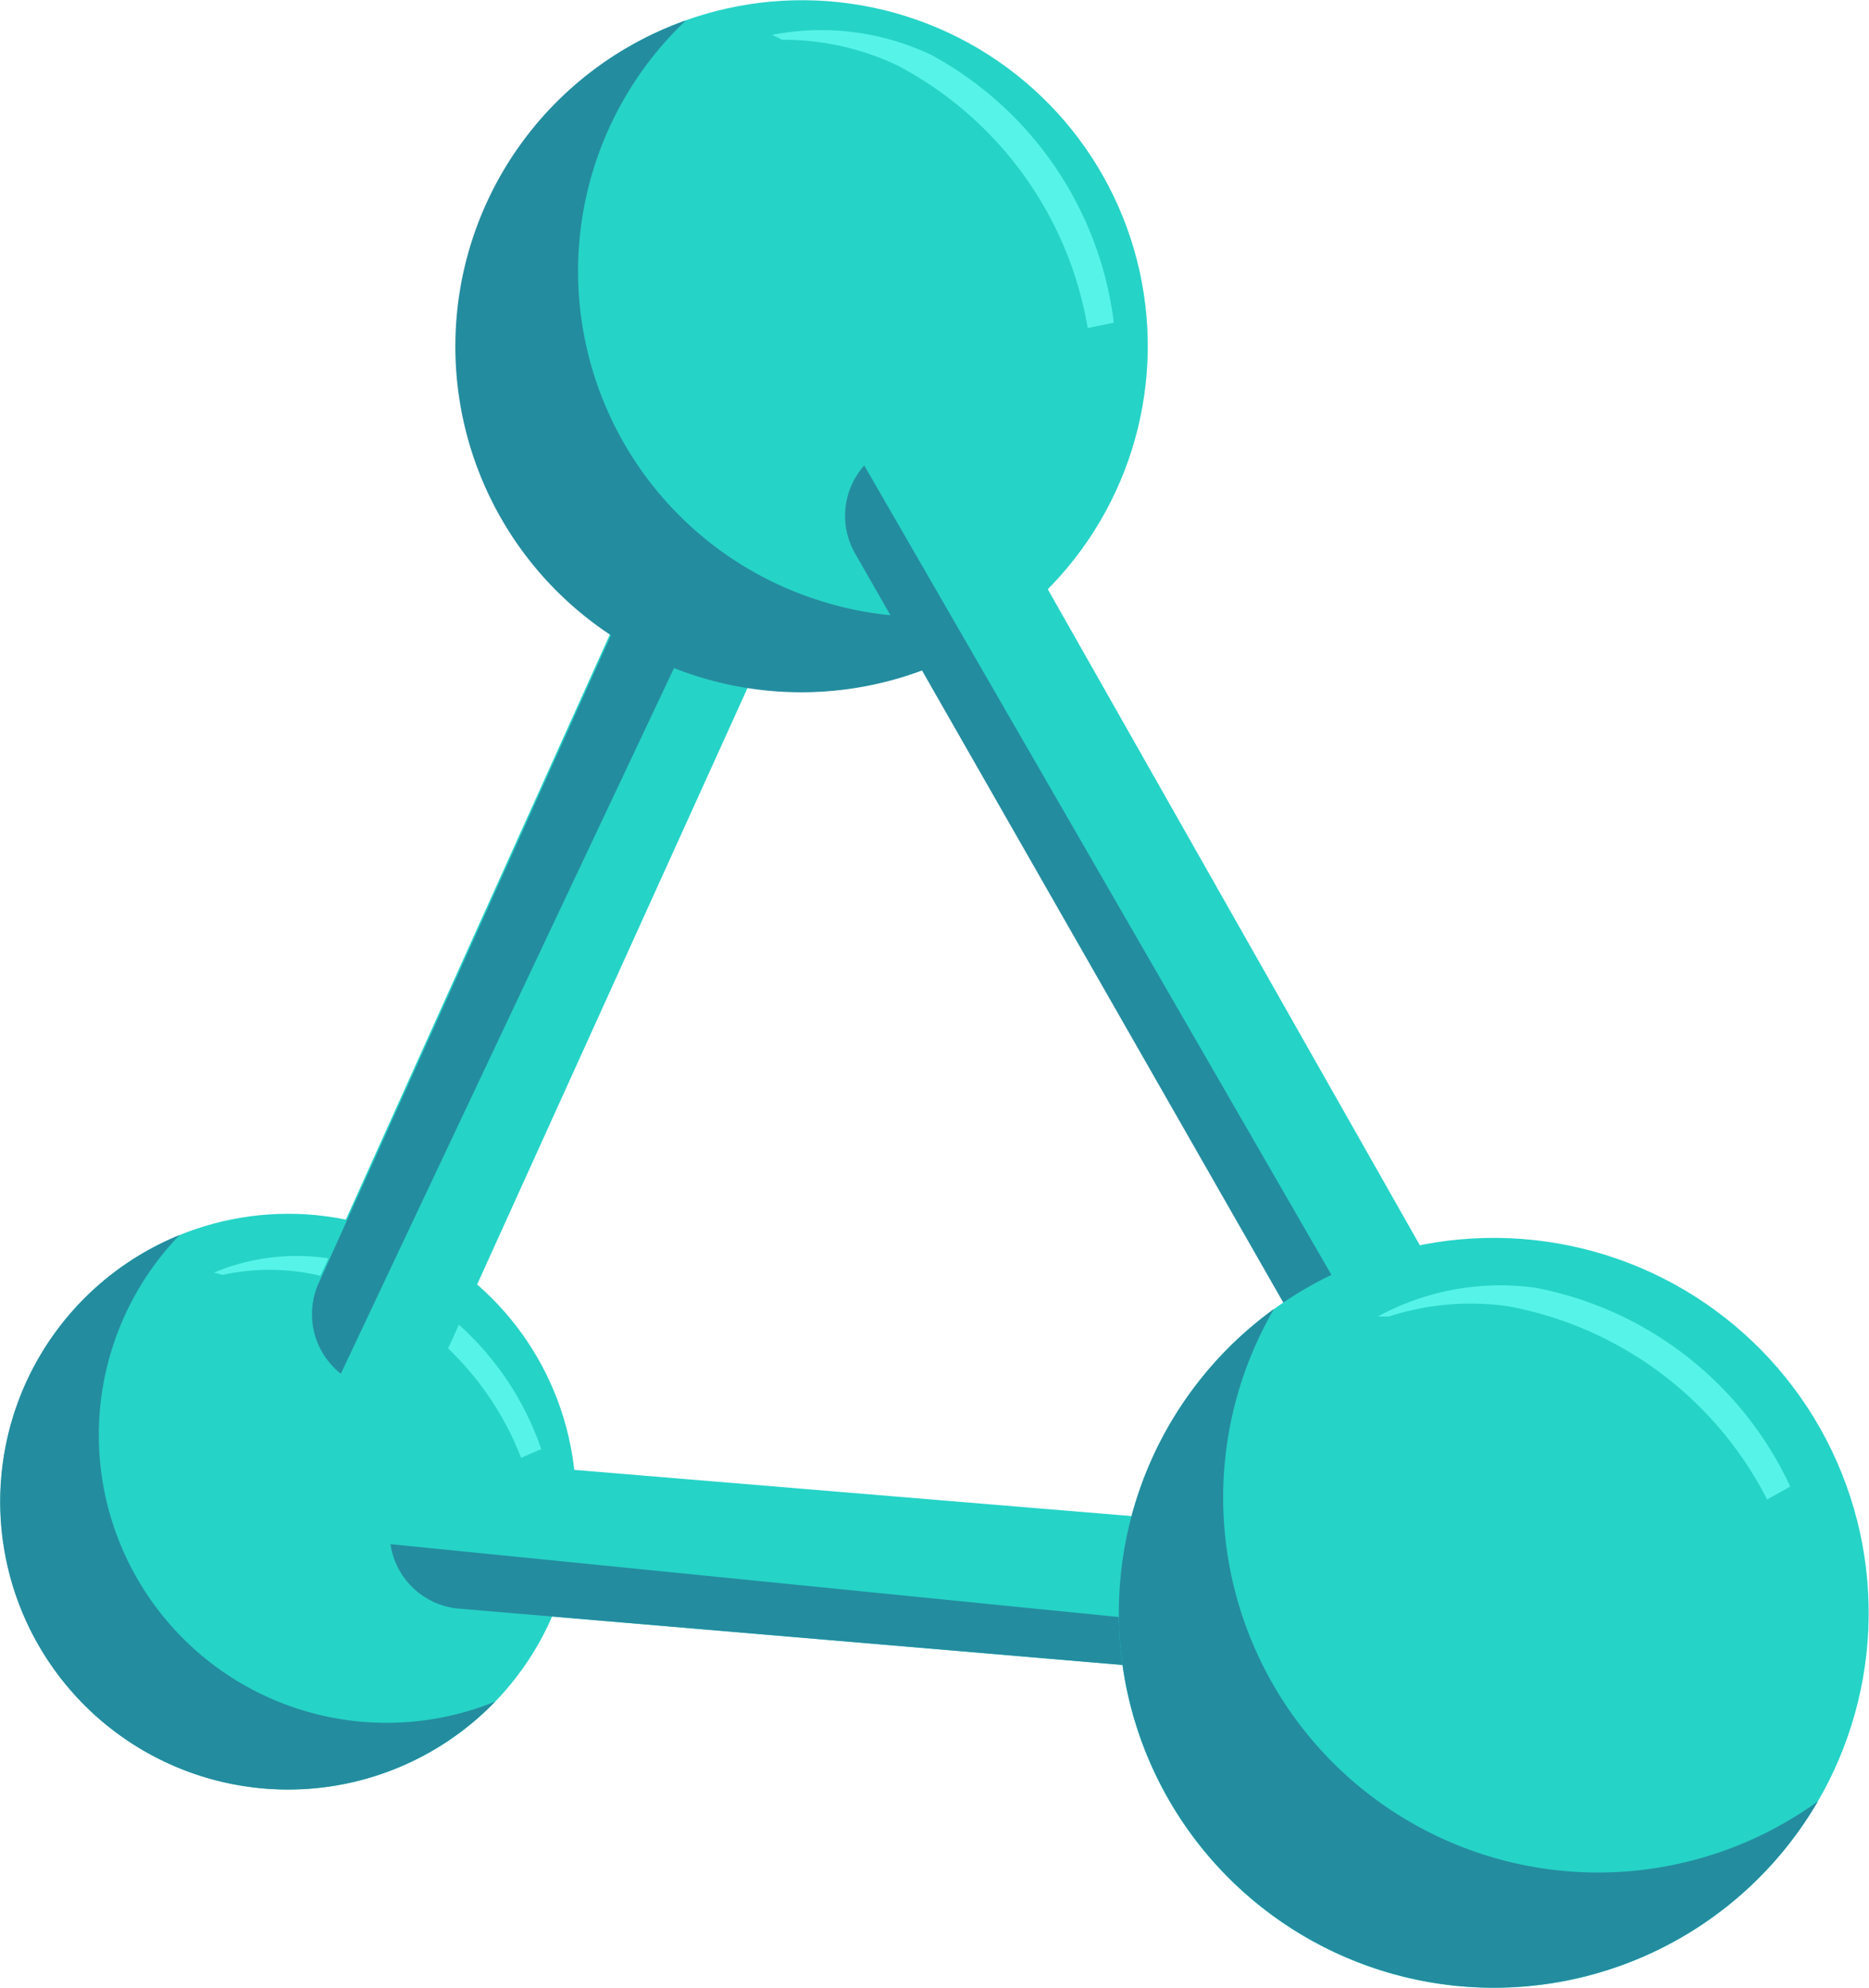 <svg xmlns="http://www.w3.org/2000/svg" width="49.35" height="52.49" viewBox="0 0 49.35 52.49">
  <defs>
    <style>
      .a {
        fill: #26d3c7;
      }

      .b {
        fill: #248c9f;
      }

      .c {
        fill: #56f4e8;
      }
    </style>
  </defs>
  <title>Asset 3</title>
  <g>
    <circle class="a" cx="7.61" cy="39.65" r="7.6" transform="translate(-32.66 36.75) rotate(-75.02)"/>
    <path class="b" d="M13.08,44.92A7.6,7.6,0,1,1,4.74,32.61a7.6,7.6,0,0,0,8.35,12.31Z"/>
    <path class="c" d="M8.53,33.7a8,8,0,0,1,5.23,4.79l.53-.23a7.78,7.78,0,0,0-5.13-4.94,5.64,5.64,0,0,0-3.51.28l.23.06h0A5.83,5.83,0,0,1,8.53,33.7Z"/>
    <path class="a" d="M8.36,33.91l10.83-24a2,2,0,0,1,2.66-.94l0,0a2,2,0,0,1,.9,2.55l-10.88,24a2,2,0,0,1-3,.75H9A2,2,0,0,1,8.36,33.91Z"/>
    <path class="b" d="M9,36.27H9a2,2,0,0,1-.6-2.36l10.83-24a2,2,0,0,1,2.66-.94l0,0Z"/>
    <path class="a" d="M12.41,38.58,38.7,40.76A2,2,0,0,1,40.47,43V43a2,2,0,0,1-2.1,1.7L12.09,42.47a2,2,0,0,1-1.7-2.54h0A2,2,0,0,1,12.41,38.58Z"/>
    <circle class="a" cx="21.18" cy="9.13" r="9.13" transform="translate(6.1 26.59) rotate(-72.5)"/>
    <path class="b" d="M27.47,15.74A9.13,9.13,0,1,1,18.11.54a9.12,9.12,0,0,0,3.54,15.32A9,9,0,0,0,27.47,15.74Z"/>
    <path class="a" d="M39,35.54,26,12.62a2,2,0,0,0-2.74-.69l0,0a2,2,0,0,0-.65,2.62L35.65,37.47a2,2,0,0,0,3,.47h0A2,2,0,0,0,39,35.54Z"/>
    <path class="b" d="M40.19,43.76a1.92,1.92,0,0,1-1.83.94L12.09,42.47a2,2,0,0,1-1.78-1.7Z"/>
    <path class="b" d="M37.88,38.38a1.94,1.94,0,0,1-2.23-.9L22.56,14.58a2,2,0,0,1,.26-2.29Z"/>
    <circle class="a" cx="39.44" cy="42.59" r="9.9" transform="translate(-10.35 72.42) rotate(-78.13)"/>
    <path class="b" d="M48,47.56a9.9,9.9,0,1,1-14.36-13A9.9,9.9,0,0,0,48,47.56Z"/>
    <path class="c" d="M39.83,34.49a9.65,9.65,0,0,1,6.83,5.1l.61-.34A9.35,9.35,0,0,0,40.54,34a6.78,6.78,0,0,0-4.16.76l.29,0h0A7,7,0,0,1,39.83,34.49Z"/>
    <path class="c" d="M23.72,1.74a9.65,9.65,0,0,1,5,6.92l.69-.14a9.35,9.35,0,0,0-4.82-7.07,6.78,6.78,0,0,0-4.2-.53l.26.13h0A7,7,0,0,1,23.72,1.74Z"/>
  </g>
</svg>
